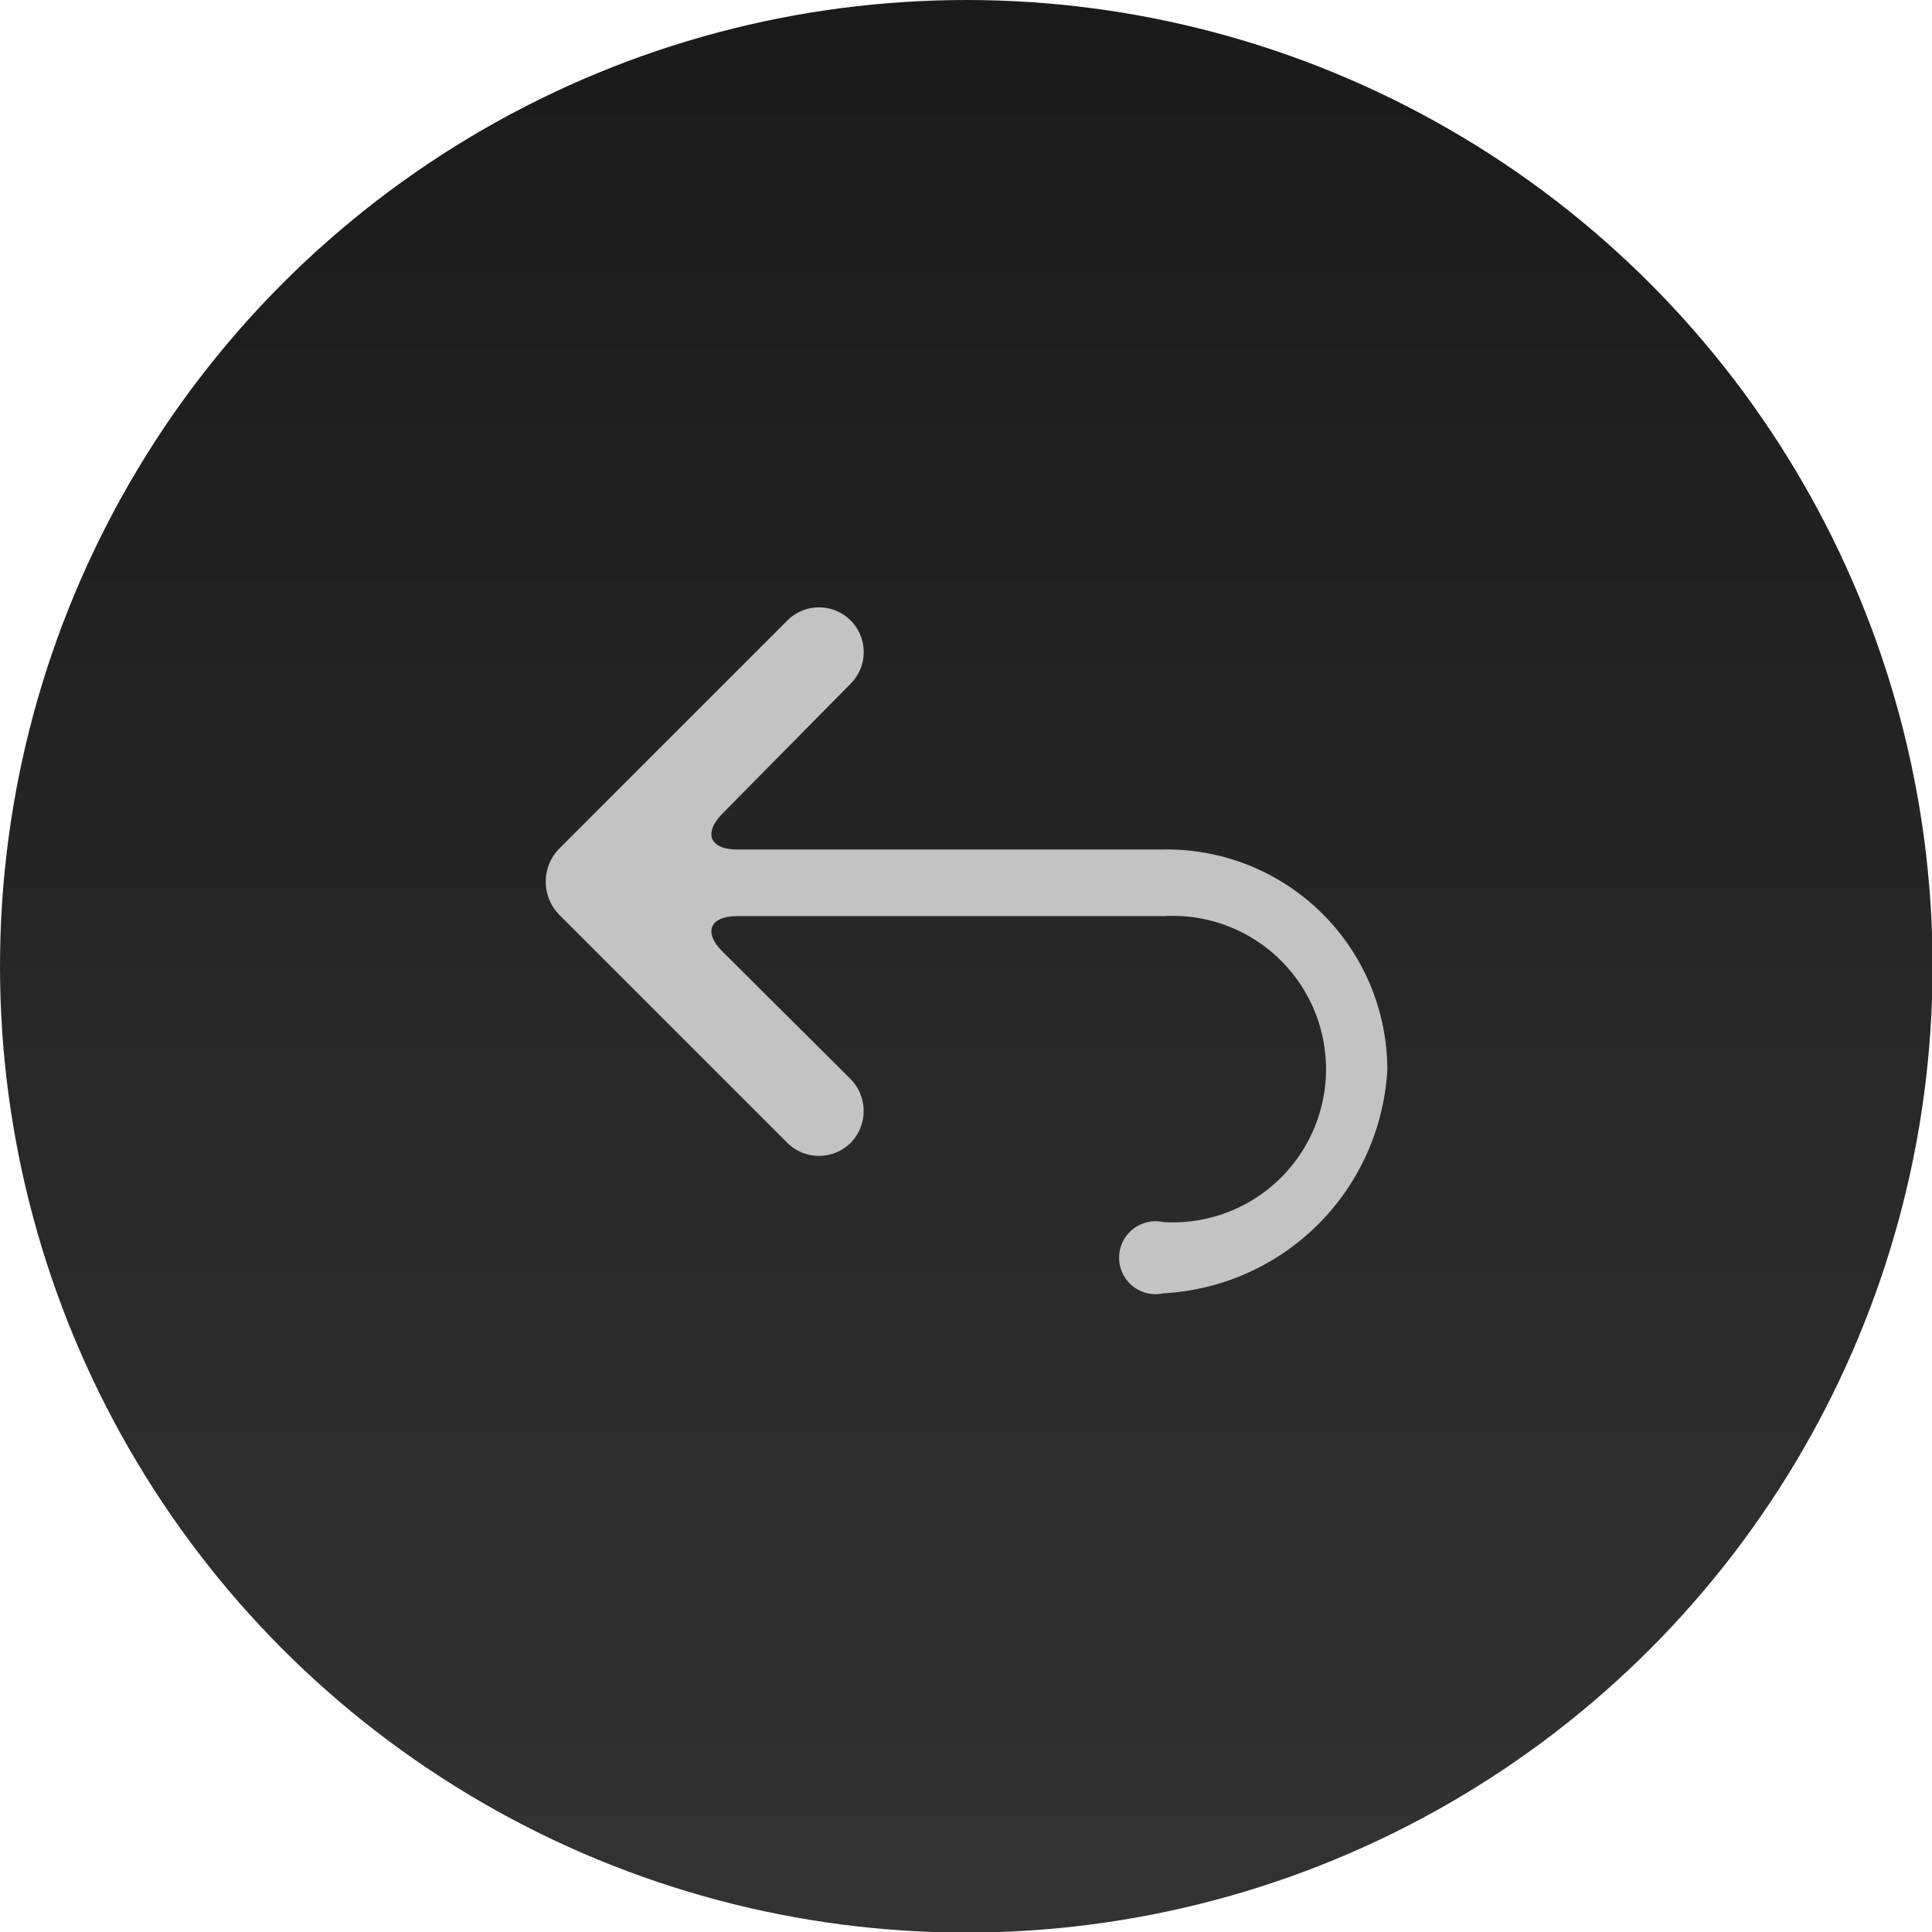<svg id="Icons" xmlns="http://www.w3.org/2000/svg" xmlns:xlink="http://www.w3.org/1999/xlink" width="33.91" height="33.91" viewBox="0 0 33.91 33.91"><defs><linearGradient id="linear-gradient" x1="16.96" x2="16.96" y2="33.91" gradientUnits="userSpaceOnUse"><stop offset="0" stop-color="#1a1a1a"/><stop offset="1" stop-color="#333"/></linearGradient></defs><title>CodeChart_Web_Icons_</title><g id="Undo"><circle cx="16.96" cy="16.96" r="16.96" fill="url(#linear-gradient)"/><path d="M20.44,14.91h-7.5c-.48,0-.6-.28-.26-.63L14.93,12a.78.78,0,0,0-1.11-1.11l-4,4a.83.83,0,0,0,0,1.17l4,4a.79.79,0,0,0,1.11,0,.8.8,0,0,0,0-1.12l-2.25-2.24c-.34-.34-.22-.62.26-.62h7.48a2.69,2.69,0,1,1,0,5.37h0a.64.64,0,1,0,0,1.25,4.16,4.16,0,0,0,3.93-3.93A3.87,3.87,0,0,0,20.44,14.91Z" fill="#c3c3c3"/></g></svg>